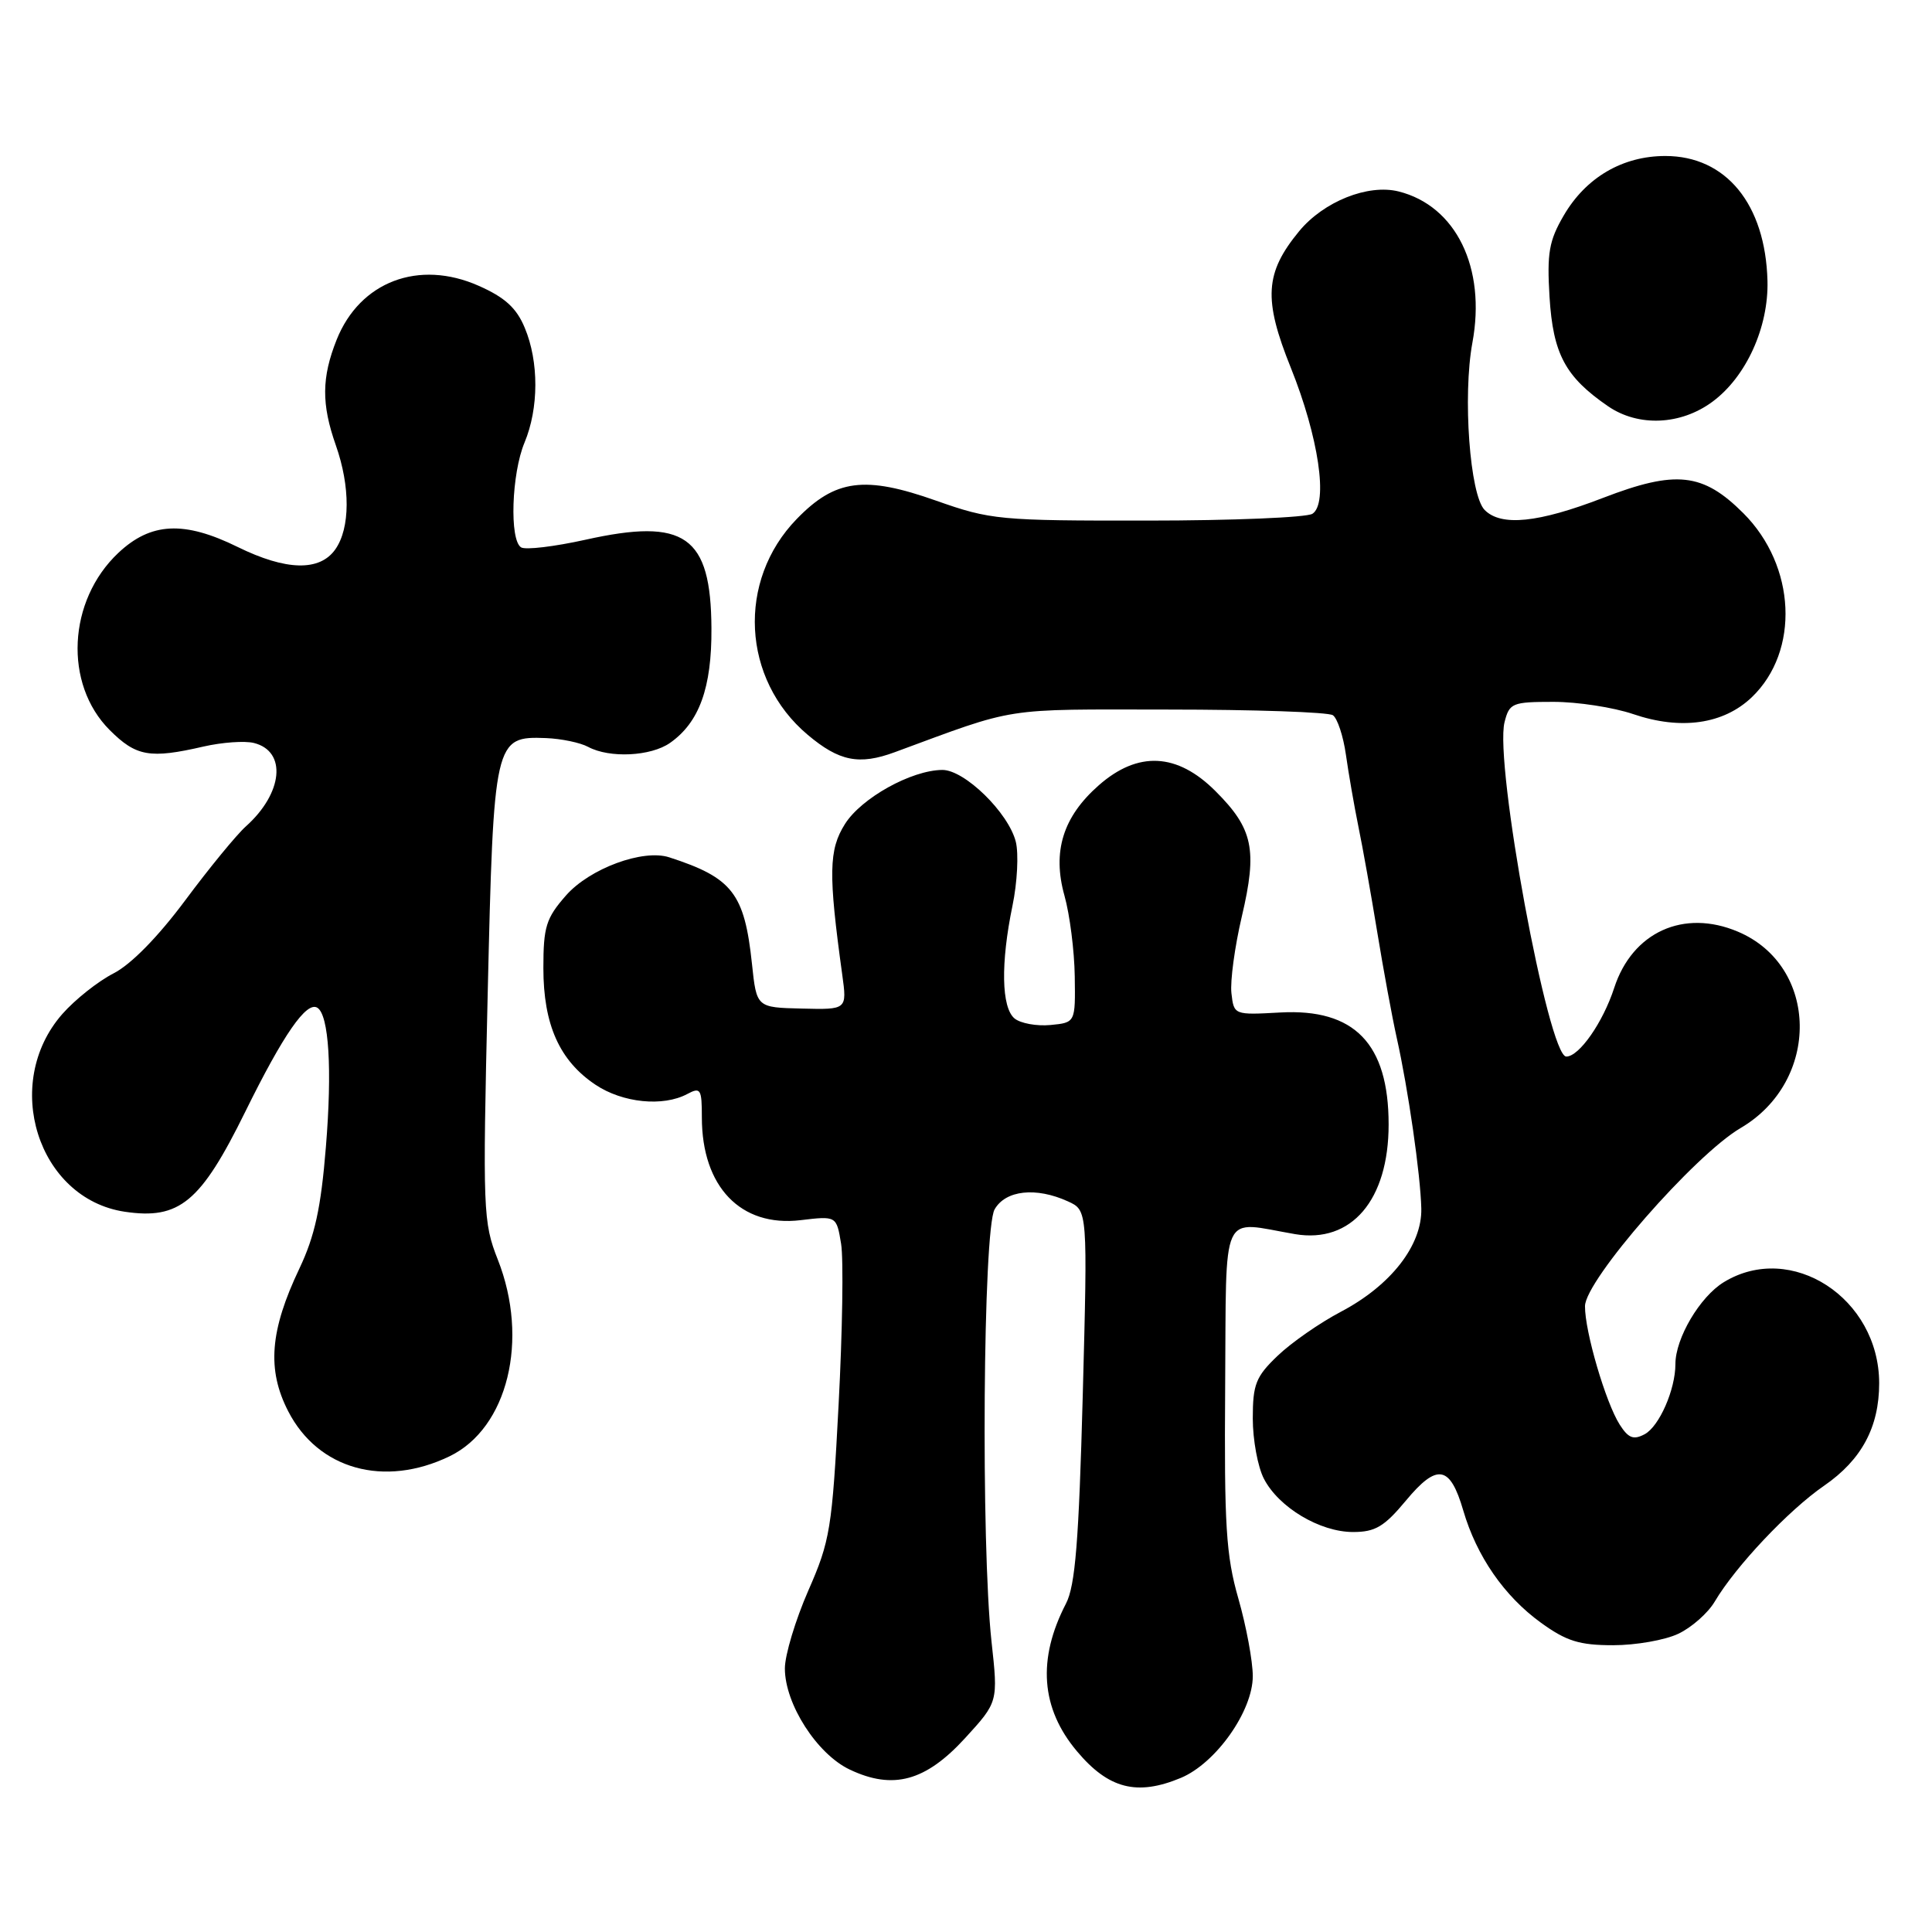 <?xml version="1.0" encoding="UTF-8" standalone="no"?>
<!DOCTYPE svg PUBLIC "-//W3C//DTD SVG 1.1//EN" "http://www.w3.org/Graphics/SVG/1.1/DTD/svg11.dtd" >
<svg xmlns="http://www.w3.org/2000/svg" xmlns:xlink="http://www.w3.org/1999/xlink" version="1.1" viewBox="0 0 256 256">
 <g >
 <path fill="currentColor"
d=" M 156.47 235.58 C 161.11 233.64 166.00 226.73 166.00 222.10 C 166.00 220.12 165.14 215.49 164.09 211.82 C 162.45 206.10 162.21 202.13 162.34 183.83 C 162.52 159.76 161.58 161.82 171.61 163.53 C 179.07 164.79 184.00 159.02 184.00 149.00 C 184.00 138.30 179.48 133.62 169.65 134.16 C 163.51 134.50 163.50 134.49 163.17 131.60 C 162.99 130.00 163.61 125.43 164.55 121.43 C 166.63 112.58 166.05 109.81 161.05 104.82 C 155.98 99.75 150.79 99.49 145.60 104.05 C 140.85 108.22 139.41 112.84 141.05 118.69 C 141.75 121.18 142.36 125.98 142.41 129.36 C 142.50 135.50 142.50 135.50 139.18 135.82 C 137.36 135.99 135.22 135.60 134.43 134.95 C 132.69 133.50 132.58 127.63 134.16 120.01 C 134.80 116.93 134.99 113.11 134.60 111.54 C 133.63 107.69 127.80 101.99 124.85 102.02 C 120.75 102.06 114.13 105.74 111.96 109.19 C 109.81 112.60 109.75 115.74 111.60 129.14 C 112.24 133.79 112.24 133.79 106.24 133.64 C 100.25 133.50 100.25 133.50 99.64 127.72 C 98.65 118.37 97.05 116.31 88.68 113.60 C 85.20 112.47 78.14 115.08 75.00 118.65 C 72.35 121.67 72.00 122.80 72.00 128.28 C 72.00 135.77 74.14 140.55 78.90 143.73 C 82.50 146.14 87.86 146.68 91.07 144.96 C 92.83 144.02 93.00 144.29 93.00 148.06 C 93.00 157.25 98.15 162.62 106.07 161.68 C 110.84 161.11 110.84 161.11 111.45 164.81 C 111.78 166.84 111.63 176.42 111.12 186.10 C 110.26 202.57 110.00 204.17 107.10 210.77 C 105.40 214.66 104.00 219.30 104.00 221.08 C 104.00 225.79 108.25 232.42 112.60 234.48 C 118.34 237.20 122.64 236.03 127.88 230.31 C 132.26 225.52 132.26 225.52 131.38 217.51 C 129.97 204.54 130.26 162.92 131.79 160.25 C 133.24 157.70 137.28 157.26 141.51 159.19 C 144.12 160.38 144.12 160.38 143.47 184.92 C 142.95 204.26 142.48 210.10 141.25 212.48 C 137.43 219.85 137.91 226.37 142.71 232.06 C 146.89 237.04 150.67 238.00 156.47 235.58 Z  M 222.39 216.48 C 224.15 215.65 226.32 213.73 227.21 212.22 C 229.98 207.54 237.00 200.10 241.71 196.86 C 246.67 193.44 249.00 189.10 249.00 183.28 C 248.99 172.01 237.35 164.44 228.42 169.89 C 225.25 171.82 222.00 177.32 222.00 180.75 C 222.00 184.13 219.86 189.00 217.93 190.04 C 216.45 190.83 215.77 190.57 214.62 188.77 C 212.77 185.87 209.99 176.41 210.02 173.07 C 210.05 169.63 224.53 153.05 230.64 149.47 C 241.25 143.25 241.04 128.00 230.28 123.45 C 223.10 120.41 216.29 123.51 213.89 130.90 C 212.40 135.48 209.25 140.00 207.54 140.00 C 205.16 140.00 197.99 101.15 199.36 95.69 C 200.00 93.16 200.37 93.00 205.84 93.00 C 209.03 93.00 213.78 93.73 216.40 94.62 C 222.73 96.78 228.38 95.97 232.13 92.38 C 238.50 86.27 237.98 74.98 231.01 68.01 C 225.64 62.64 222.07 62.25 212.39 65.98 C 203.83 69.28 198.92 69.78 196.73 67.58 C 194.76 65.62 193.80 52.45 195.10 45.41 C 196.94 35.49 192.93 27.28 185.33 25.37 C 181.27 24.35 175.39 26.70 172.14 30.64 C 167.60 36.16 167.38 39.64 171.04 48.73 C 174.72 57.88 176.03 66.73 173.90 68.08 C 173.13 68.57 163.29 68.98 152.04 68.98 C 132.41 69.00 131.27 68.89 124.04 66.34 C 114.57 62.99 110.68 63.50 105.57 68.77 C 97.62 76.95 98.29 90.02 107.03 97.37 C 111.20 100.88 113.84 101.41 118.56 99.67 C 134.96 93.62 132.55 94.00 154.73 94.02 C 166.15 94.02 176.00 94.36 176.61 94.77 C 177.21 95.17 177.99 97.53 178.34 100.00 C 178.69 102.47 179.43 106.75 179.99 109.50 C 180.56 112.25 181.68 118.55 182.49 123.50 C 183.30 128.45 184.46 134.75 185.07 137.50 C 186.59 144.28 188.23 155.70 188.33 160.14 C 188.44 165.01 184.30 170.32 177.70 173.80 C 174.88 175.28 171.09 177.92 169.29 179.65 C 166.40 182.41 166.00 183.43 166.00 187.95 C 166.00 190.78 166.66 194.38 167.48 195.95 C 169.44 199.74 174.89 203.00 179.29 203.00 C 182.23 203.00 183.42 202.29 186.29 198.84 C 190.43 193.86 192.14 194.15 193.89 200.15 C 195.66 206.20 199.31 211.49 204.17 215.01 C 207.55 217.46 209.28 218.00 213.75 218.00 C 216.75 218.00 220.64 217.32 222.39 216.48 Z  M 59.58 192.96 C 67.28 189.23 70.15 177.52 65.96 166.90 C 64.01 161.95 63.95 160.45 64.62 131.78 C 65.41 97.95 65.50 97.54 72.35 97.80 C 74.37 97.88 76.89 98.40 77.94 98.97 C 80.78 100.49 86.24 100.22 88.78 98.44 C 92.66 95.72 94.32 91.13 94.27 83.25 C 94.20 70.99 90.77 68.58 77.57 71.52 C 73.46 72.43 69.63 72.89 69.05 72.53 C 67.49 71.57 67.78 62.77 69.50 58.65 C 71.40 54.10 71.42 47.93 69.53 43.43 C 68.44 40.80 66.89 39.40 63.43 37.87 C 55.49 34.35 47.69 37.31 44.61 45.01 C 42.61 50.03 42.58 53.55 44.50 59.00 C 46.43 64.48 46.41 69.97 44.44 72.78 C 42.37 75.74 37.91 75.63 31.50 72.48 C 24.39 68.98 19.99 69.20 15.67 73.27 C 8.97 79.59 8.43 90.63 14.53 96.73 C 18.04 100.24 19.86 100.56 26.97 98.92 C 29.42 98.36 32.43 98.14 33.65 98.45 C 38.04 99.55 37.50 105.10 32.58 109.50 C 31.35 110.60 27.73 115.01 24.55 119.29 C 20.94 124.14 17.36 127.80 15.04 128.98 C 12.99 130.03 9.94 132.45 8.26 134.36 C 0.18 143.56 5.00 158.83 16.52 160.56 C 23.78 161.64 26.59 159.31 32.50 147.31 C 37.54 137.08 40.61 132.64 42.05 133.53 C 43.58 134.48 44.03 141.68 43.18 152.00 C 42.53 160.07 41.71 163.79 39.67 168.09 C 35.76 176.31 35.35 181.49 38.19 187.00 C 42.15 194.71 50.92 197.15 59.58 192.96 Z  M 226.91 53.23 C 231.37 49.94 234.36 43.37 234.20 37.21 C 233.93 27.06 228.71 20.67 220.67 20.67 C 215.00 20.67 210.14 23.51 207.20 28.56 C 205.25 31.90 204.97 33.54 205.32 39.34 C 205.79 46.92 207.41 49.94 213.09 53.84 C 217.10 56.58 222.71 56.34 226.91 53.23 Z "/>
</g>
</svg>